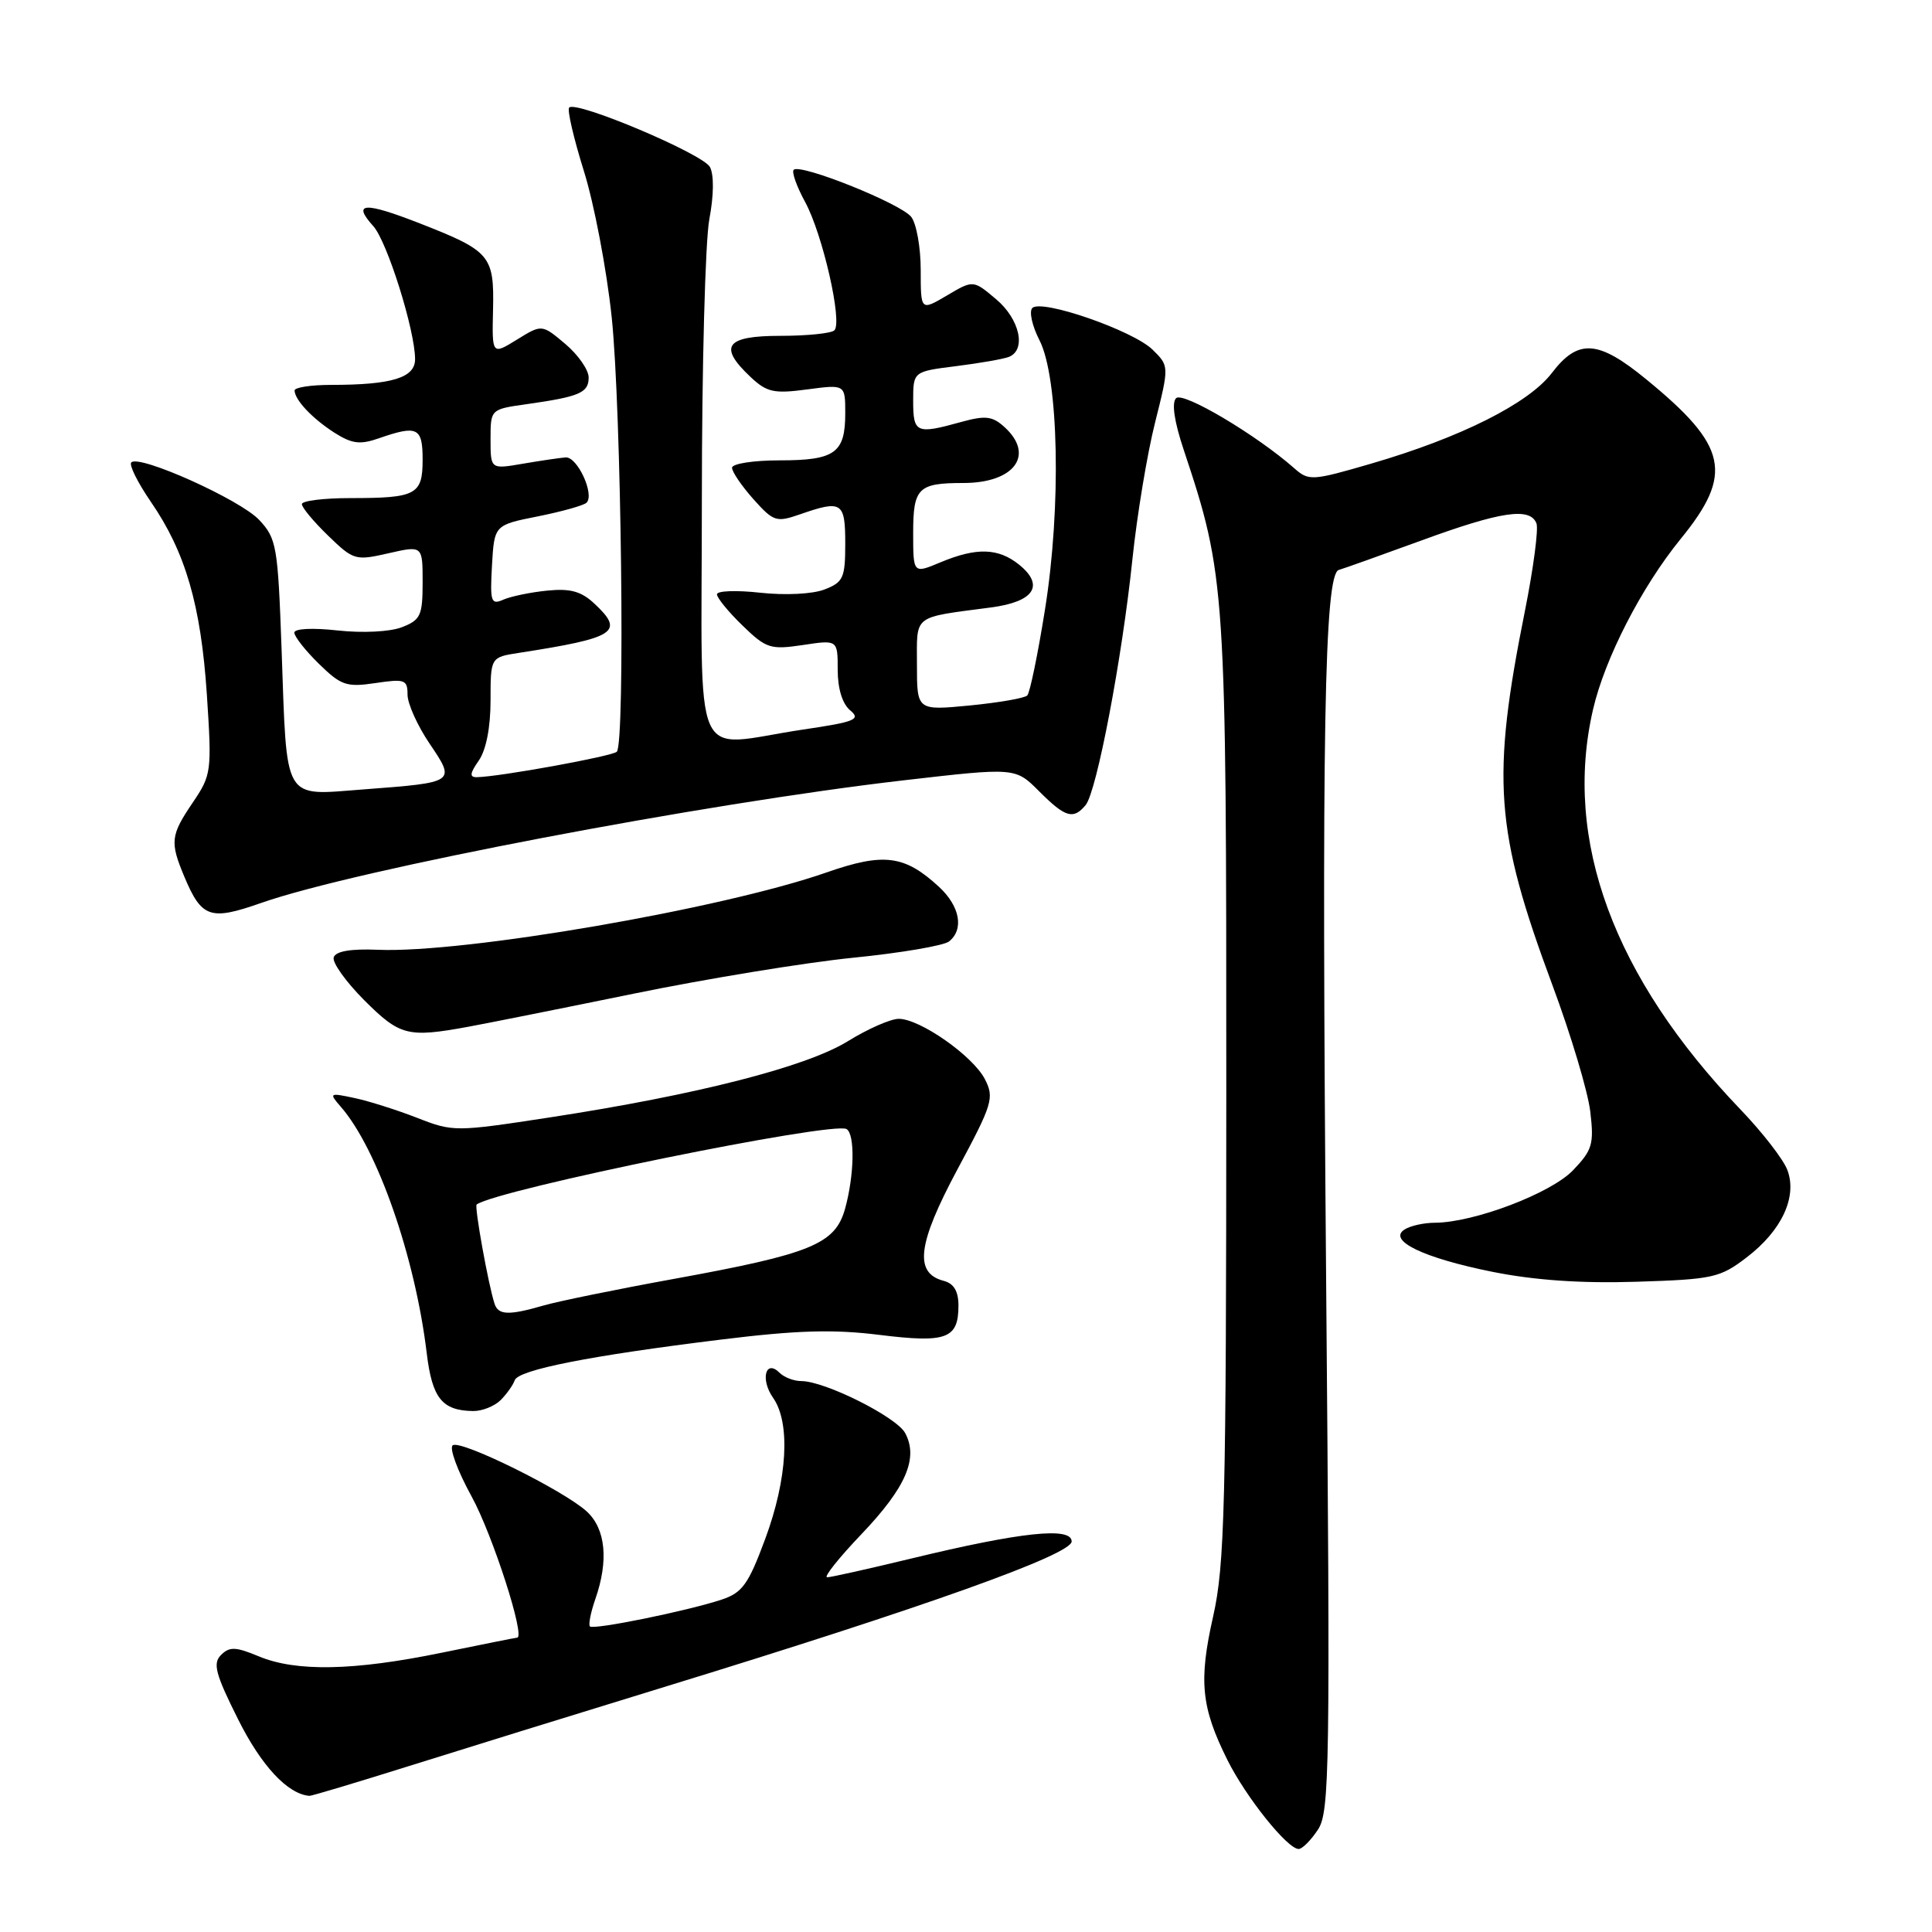 <?xml version="1.0" encoding="UTF-8" standalone="no"?>
<!DOCTYPE svg PUBLIC "-//W3C//DTD SVG 1.1//EN" "http://www.w3.org/Graphics/SVG/1.1/DTD/svg11.dtd" >
<svg xmlns="http://www.w3.org/2000/svg" xmlns:xlink="http://www.w3.org/1999/xlink" version="1.1" viewBox="0 0 256 256">
 <g >
 <path fill="currentColor"
d=" M 174.64 242.43 C 176.19 240.06 176.27 234.39 175.72 169.68 C 175.11 97.16 175.48 76.05 177.40 75.52 C 178.01 75.35 182.94 73.59 188.36 71.61 C 198.91 67.75 202.75 67.18 203.59 69.36 C 203.87 70.11 203.19 75.28 202.08 80.85 C 197.59 103.24 198.08 110.02 205.69 130.50 C 208.15 137.10 210.41 144.66 210.72 147.29 C 211.23 151.60 211.00 152.39 208.43 155.07 C 205.51 158.12 195.33 161.99 190.14 162.02 C 188.69 162.02 186.88 162.42 186.12 162.91 C 183.81 164.37 188.60 166.68 197.74 168.52 C 203.33 169.64 209.47 170.07 216.82 169.84 C 226.97 169.52 227.90 169.32 231.43 166.62 C 236.09 163.07 238.17 158.60 236.84 155.04 C 236.32 153.64 233.52 150.03 230.61 147.00 C 213.81 129.48 207.10 111.30 211.08 94.03 C 212.64 87.26 217.50 77.80 222.68 71.43 C 229.74 62.78 228.95 59.11 218.12 50.25 C 211.75 45.03 209.11 44.86 205.63 49.42 C 202.55 53.46 193.52 57.99 181.70 61.43 C 173.84 63.72 173.42 63.74 171.50 62.05 C 166.48 57.62 156.75 51.85 155.84 52.76 C 155.23 53.37 155.59 55.84 156.85 59.61 C 162.41 76.32 162.50 77.66 162.49 144.50 C 162.48 199.62 162.28 207.35 160.75 214.17 C 158.81 222.75 159.16 226.23 162.64 233.21 C 165.11 238.16 170.59 245.00 172.08 245.00 C 172.56 245.00 173.71 243.84 174.64 242.43 Z  M 54.00 234.07 C 60.88 231.91 76.17 227.17 88.00 223.54 C 122.62 212.92 142.00 205.99 142.00 204.25 C 142.00 202.28 135.27 203.00 120.80 206.50 C 115.14 207.87 110.09 209.00 109.60 209.00 C 109.10 209.00 111.16 206.41 114.18 203.25 C 120.05 197.09 121.72 193.21 119.94 189.89 C 118.79 187.75 109.30 183.00 106.17 183.00 C 105.20 183.00 103.91 182.51 103.31 181.91 C 101.44 180.04 100.72 182.77 102.44 185.22 C 104.76 188.53 104.35 195.95 101.40 203.90 C 99.16 209.95 98.36 211.05 95.61 211.96 C 91.05 213.47 78.65 215.99 78.17 215.51 C 77.95 215.28 78.27 213.66 78.88 211.90 C 80.67 206.78 80.26 202.59 77.75 200.28 C 74.72 197.50 61.15 190.79 60.00 191.50 C 59.49 191.81 60.61 194.87 62.49 198.29 C 65.27 203.35 69.67 217.00 68.52 217.00 C 68.36 217.00 63.85 217.90 58.50 219.00 C 46.87 221.39 39.23 221.54 34.28 219.47 C 31.23 218.20 30.41 218.17 29.29 219.29 C 28.17 220.40 28.54 221.81 31.55 227.82 C 34.63 233.99 38.12 237.73 41.00 237.96 C 41.27 237.98 47.12 236.23 54.00 234.07 Z  M 66.34 185.52 C 67.15 184.70 67.99 183.52 68.20 182.90 C 68.66 181.51 78.21 179.63 95.55 177.50 C 105.60 176.26 110.43 176.12 116.53 176.88 C 125.43 177.98 127.00 177.40 127.00 172.99 C 127.00 171.10 126.39 170.07 125.05 169.72 C 121.09 168.69 121.57 164.84 126.86 154.96 C 131.53 146.27 131.77 145.46 130.50 142.99 C 128.90 139.90 121.90 135.00 119.09 135.00 C 118.01 135.00 114.97 136.34 112.32 137.98 C 106.82 141.37 92.32 145.08 72.81 148.07 C 60.35 149.98 60.02 149.98 55.30 148.13 C 52.66 147.10 48.92 145.91 47.00 145.50 C 43.64 144.78 43.57 144.83 45.14 146.63 C 50.00 152.19 55.00 166.52 56.54 179.27 C 57.26 185.27 58.57 186.91 62.68 186.97 C 63.88 186.99 65.52 186.33 66.34 185.52 Z  M 62.00 136.06 C 64.47 135.61 74.38 133.63 84.00 131.66 C 93.62 129.69 106.67 127.55 113.00 126.91 C 119.33 126.28 125.06 125.30 125.75 124.75 C 127.76 123.15 127.20 120.09 124.44 117.53 C 119.87 113.30 117.11 112.95 109.50 115.61 C 95.66 120.44 61.44 126.34 50.06 125.85 C 46.48 125.70 44.49 126.04 44.22 126.85 C 43.99 127.52 45.82 130.08 48.27 132.54 C 52.99 137.25 54.02 137.52 62.00 136.06 Z  M 34.62 119.64 C 47.12 115.25 93.24 106.45 119.80 103.39 C 134.54 101.69 134.54 101.69 137.69 104.85 C 141.17 108.33 142.22 108.64 143.85 106.68 C 145.32 104.91 148.69 87.22 150.05 74.11 C 150.66 68.27 152.01 60.12 153.05 56.00 C 154.93 48.50 154.93 48.50 152.72 46.33 C 150.14 43.80 138.01 39.59 136.79 40.81 C 136.34 41.26 136.76 43.18 137.73 45.07 C 140.30 50.06 140.65 67.17 138.46 80.81 C 137.52 86.69 136.47 91.79 136.12 92.15 C 135.78 92.51 132.35 93.10 128.50 93.48 C 121.50 94.15 121.50 94.15 121.50 88.10 C 121.50 81.35 120.81 81.88 131.31 80.49 C 137.02 79.74 138.44 77.59 135.06 74.84 C 132.29 72.60 129.41 72.51 124.62 74.51 C 121.00 76.03 121.00 76.03 121.00 70.62 C 121.00 64.65 121.65 64.00 127.65 64.00 C 134.43 64.00 137.16 60.27 133.09 56.58 C 131.49 55.13 130.57 55.03 127.34 55.92 C 121.40 57.57 121.00 57.39 121.00 53.12 C 121.00 49.23 121.00 49.23 126.66 48.52 C 129.77 48.13 132.92 47.58 133.66 47.30 C 136.03 46.39 135.14 42.29 131.98 39.64 C 128.96 37.09 128.96 37.09 125.48 39.15 C 122.00 41.20 122.00 41.20 122.00 35.79 C 122.00 32.82 121.44 29.65 120.75 28.75 C 119.41 26.99 106.04 21.63 105.17 22.50 C 104.88 22.79 105.56 24.70 106.68 26.76 C 109.00 31.01 111.66 42.68 110.56 43.77 C 110.16 44.17 106.95 44.50 103.42 44.50 C 96.14 44.50 95.13 45.89 99.46 49.96 C 101.61 51.98 102.55 52.19 106.96 51.60 C 112.00 50.93 112.00 50.93 112.00 54.77 C 112.00 60.03 110.64 61.00 103.30 61.00 C 99.83 61.00 97.00 61.44 97.00 61.98 C 97.00 62.53 98.28 64.40 99.83 66.14 C 102.49 69.12 102.87 69.24 105.98 68.16 C 111.55 66.22 112.00 66.50 112.00 72.02 C 112.00 76.58 111.74 77.15 109.25 78.11 C 107.67 78.72 104.06 78.90 100.75 78.54 C 97.59 78.19 95.00 78.28 95.00 78.75 C 95.00 79.22 96.52 81.08 98.38 82.88 C 101.52 85.93 102.08 86.11 106.38 85.47 C 111.00 84.77 111.00 84.77 111.00 88.76 C 111.00 91.26 111.62 93.27 112.66 94.13 C 114.10 95.33 113.32 95.65 106.41 96.67 C 91.36 98.91 93.00 102.65 93.00 66.14 C 93.00 48.61 93.45 31.92 93.99 29.05 C 94.59 25.87 94.62 23.17 94.07 22.13 C 93.14 20.39 76.36 13.30 75.42 14.25 C 75.13 14.54 76.01 18.31 77.36 22.64 C 78.72 26.96 80.38 35.67 81.05 42.00 C 82.33 54.13 82.86 98.48 81.73 99.61 C 81.12 100.21 66.18 102.93 63.19 102.98 C 62.19 103.00 62.25 102.48 63.44 100.78 C 64.41 99.39 65.00 96.39 65.00 92.82 C 65.00 87.09 65.00 87.09 68.75 86.51 C 81.60 84.52 82.79 83.75 78.80 80.02 C 77.03 78.35 75.59 77.95 72.50 78.26 C 70.30 78.48 67.69 79.02 66.69 79.46 C 65.06 80.18 64.92 79.75 65.19 74.92 C 65.50 69.57 65.50 69.57 71.28 68.42 C 74.47 67.78 77.36 66.97 77.72 66.61 C 78.82 65.52 76.50 60.49 74.95 60.61 C 74.15 60.67 71.59 61.05 69.25 61.45 C 65.00 62.18 65.00 62.18 65.00 58.20 C 65.00 54.23 65.00 54.23 69.75 53.56 C 76.81 52.56 78.00 52.05 78.00 50.02 C 78.00 49.01 76.60 47.00 74.90 45.57 C 71.80 42.96 71.80 42.96 68.50 45.00 C 65.19 47.04 65.19 47.04 65.33 41.04 C 65.49 33.86 64.99 33.26 55.63 29.60 C 48.26 26.72 46.62 26.81 49.46 29.96 C 51.30 31.99 55.00 43.78 55.00 47.60 C 55.00 50.06 51.91 51.00 43.88 51.00 C 41.19 51.00 39.01 51.34 39.03 51.75 C 39.09 53.03 41.38 55.45 44.32 57.34 C 46.64 58.81 47.71 58.95 50.22 58.07 C 55.31 56.30 56.00 56.64 56.00 60.89 C 56.00 65.56 55.17 66.00 46.42 66.00 C 42.89 66.00 40.00 66.36 40.00 66.80 C 40.00 67.25 41.56 69.12 43.48 70.98 C 46.84 74.24 47.10 74.31 51.48 73.31 C 56.00 72.28 56.00 72.28 56.00 77.16 C 56.00 81.57 55.73 82.15 53.25 83.11 C 51.67 83.72 48.06 83.90 44.75 83.54 C 41.41 83.17 39.00 83.29 39.00 83.83 C 39.00 84.34 40.46 86.20 42.25 87.95 C 45.19 90.83 45.91 91.08 49.75 90.51 C 53.64 89.93 54.00 90.06 54.00 92.04 C 54.00 93.24 55.31 96.15 56.92 98.53 C 60.40 103.69 60.43 103.67 48.17 104.60 C 37.38 105.41 38.04 106.53 37.31 86.00 C 36.82 72.35 36.65 71.35 34.34 68.89 C 31.83 66.21 18.46 60.20 17.40 61.27 C 17.07 61.59 18.23 63.92 19.96 66.45 C 24.58 73.15 26.62 80.17 27.41 92.03 C 28.08 102.24 28.02 102.68 25.55 106.33 C 22.60 110.68 22.50 111.56 24.41 116.13 C 26.72 121.64 27.84 122.02 34.62 119.64 Z  M 65.53 172.75 C 64.71 170.25 62.83 159.83 63.16 159.60 C 65.98 157.60 110.44 148.53 112.18 149.61 C 113.31 150.31 113.20 155.73 111.98 160.15 C 110.67 164.85 107.53 166.14 89.30 169.46 C 81.71 170.84 73.93 172.43 72.01 172.99 C 67.42 174.32 66.02 174.27 65.53 172.75 Z "/>
</g>
</svg>
